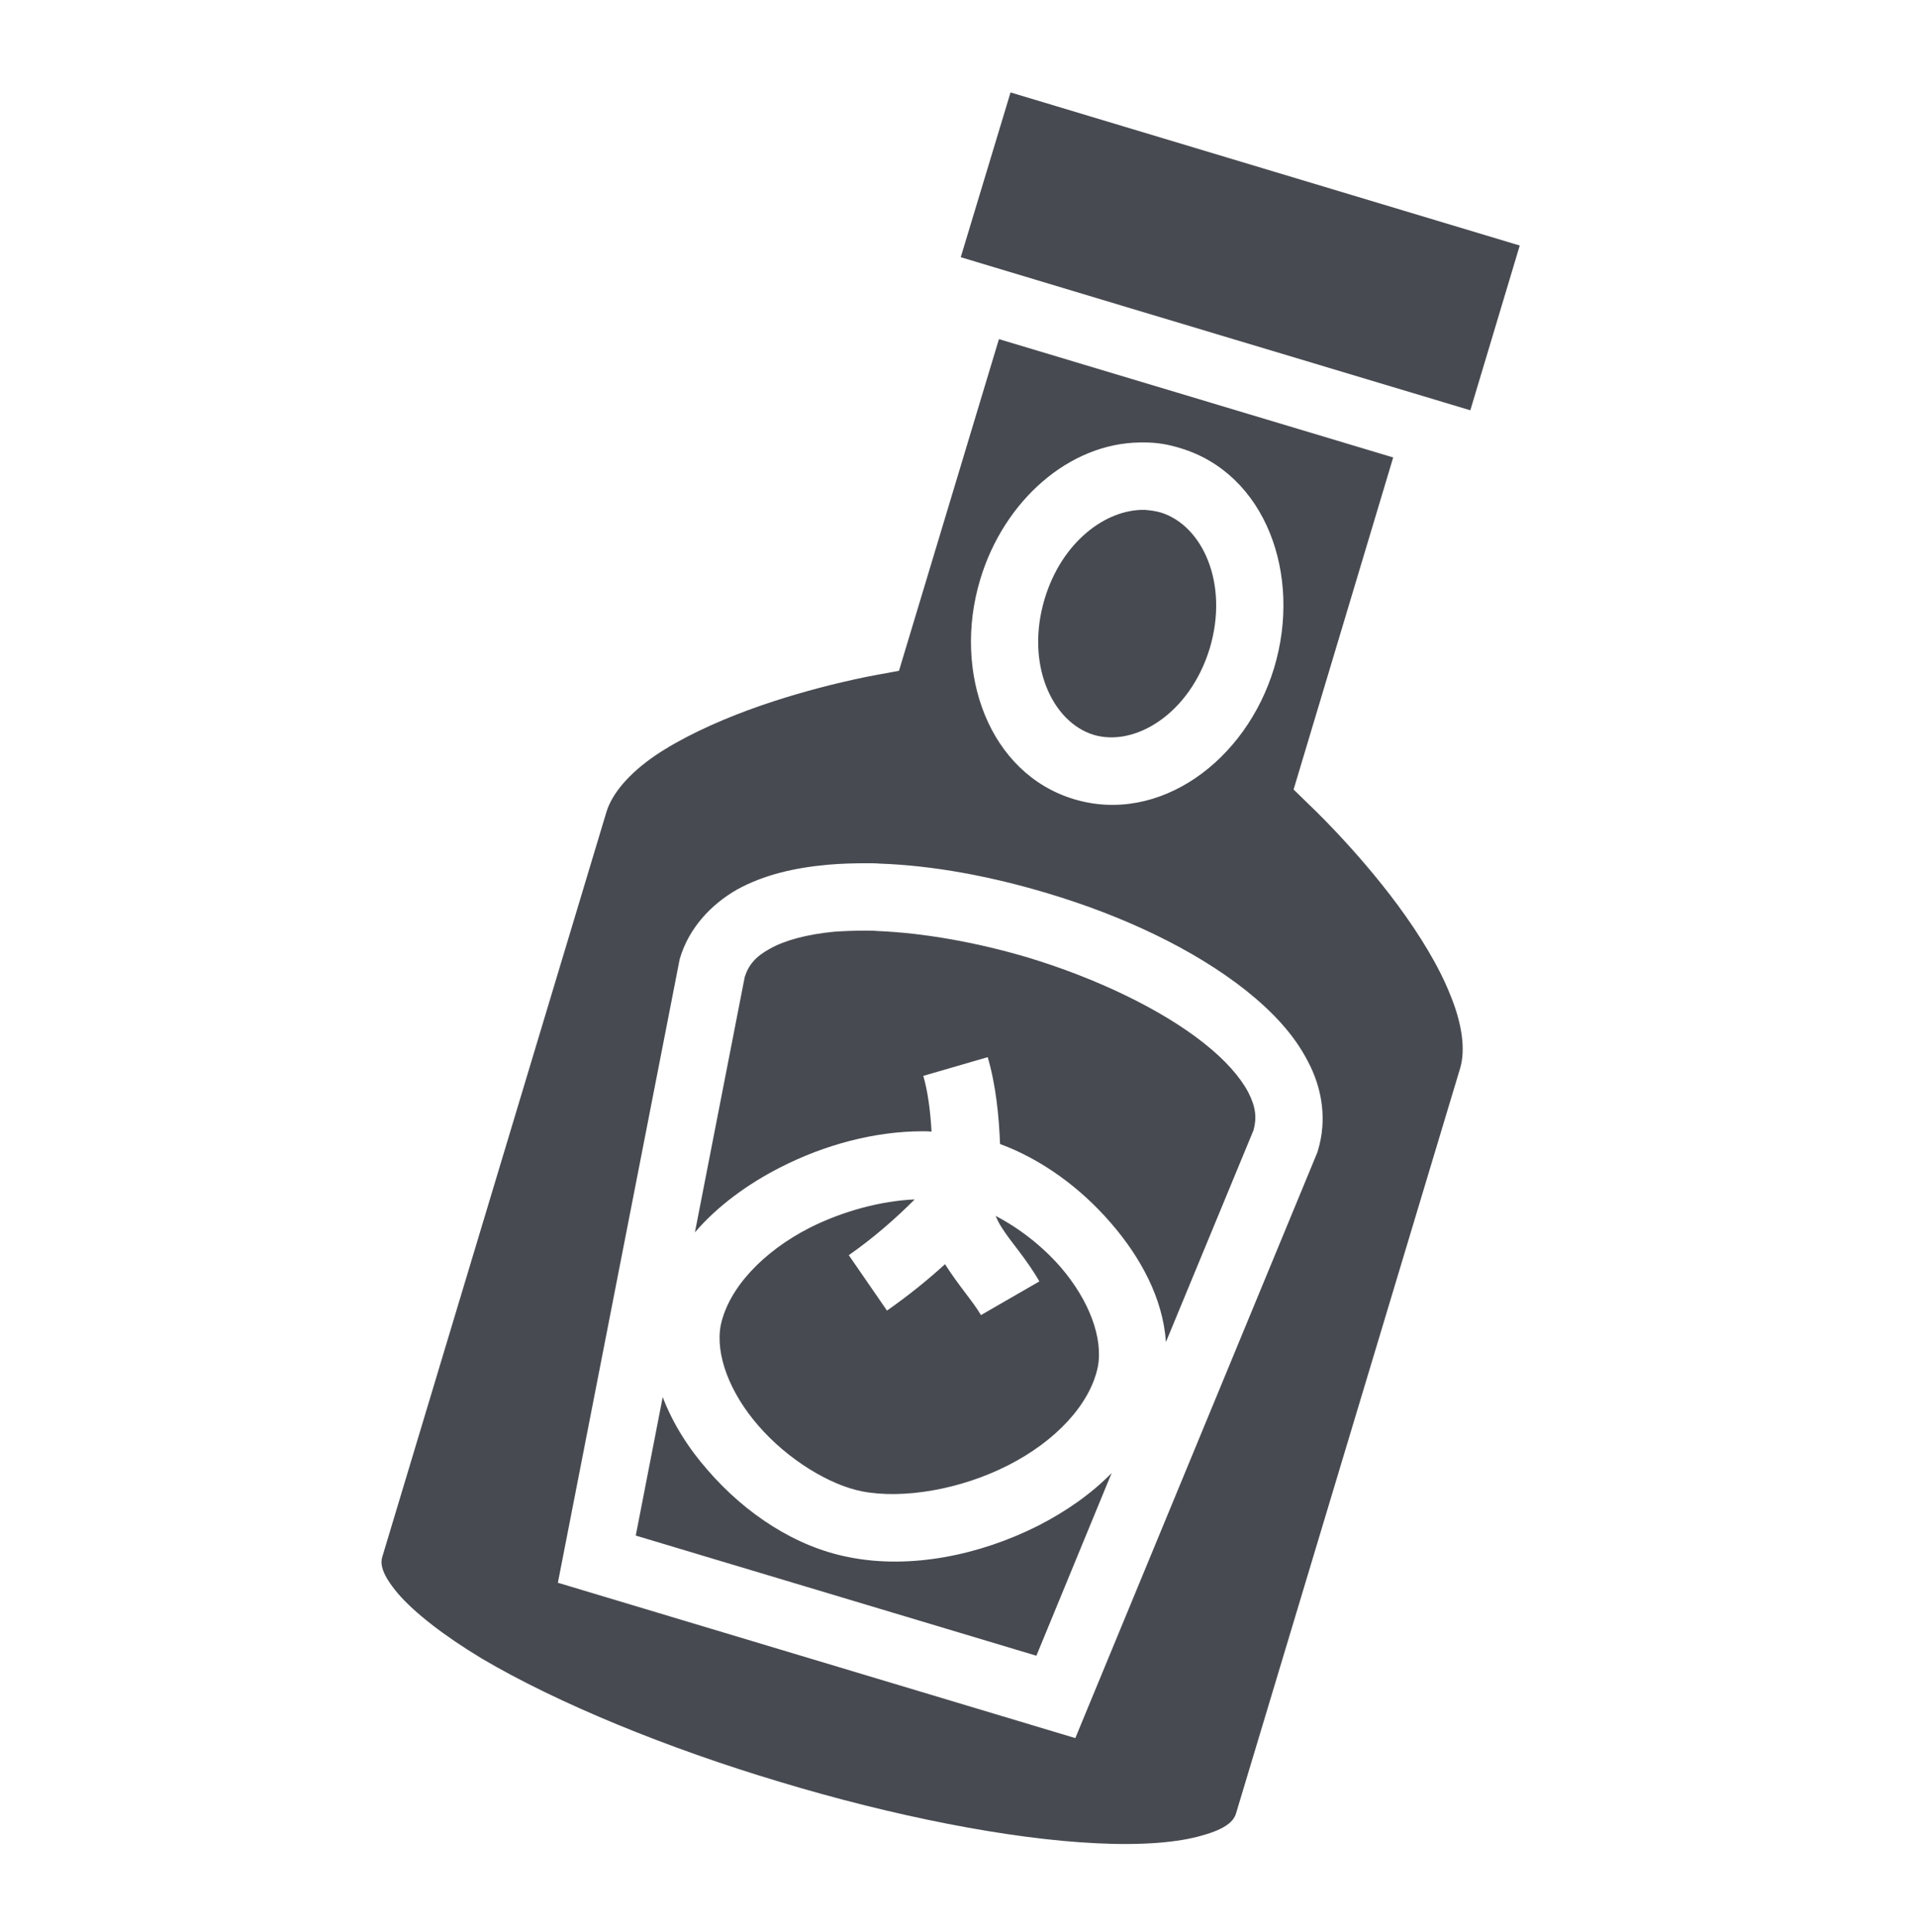 <svg xmlns="http://www.w3.org/2000/svg" width="128" height="129" viewBox="0 0 512 512"><path fill="#474b51" d="m269.9 22.69l-13.3 44.02l45.6 13.72l90.5 27.17l13.2-44.01l-136-40.9zm-3.1 65.9l-26.7 88.61l-5.5 1s-16.9 2.9-34.8 9.5c-8.9 3.3-18 7.5-24.9 12.2c-7 4.8-11.4 10.1-12.9 14.9l-59.9 199.1c-.6 1.9-.1 4.7 4.2 9.8c4.4 5.1 12.2 11.2 22.3 17.3c20.3 12 49.6 24 79.7 33c30.1 9.1 61.2 15.3 84.7 16.4c11.8.6 21.7-.2 28.1-2.1c6.5-1.8 8.4-3.9 9-5.8L390 283.3c1.4-4.8.6-11.6-2.6-19.4c-3.1-7.9-8.4-16.4-14-24c-11.3-15.3-23.9-27.1-23.9-27.1l-4-3.9l26.6-88.7l-105.3-31.61zm37.7 27.61h1.3c3.1 0 6.2.5 9.4 1.5c22.8 6.8 32.6 33.8 25.1 58.7c-7.5 24.9-30.7 41.9-53.4 35.1c-22.7-6.8-32.6-33.8-25.1-58.7c6.3-21 23.7-36.4 42.7-36.6zm1.2 18c-10.3-.2-22.1 8.5-26.7 23.8c-5.2 17.4 2 32.9 13.1 36.3c11.1 3.3 25.7-5.7 31-23.1c5.2-17.4-2-32.9-13.1-36.3c-1.4-.4-2.9-.6-4.3-.7zm-74.3 94.4c1.2 0 2.4 0 3.6.1c14.3.5 29.7 3.4 44.7 7.9c20.1 6 39.1 14.9 53.1 26c7 5.6 12.8 11.7 16.5 18.9c3.8 7.1 5.2 15.6 2.7 23.8l-.1.4l-64.7 156.6L149 420.8l32.4-165.9l.1-.5l.1-.4c2.4-8.1 8.3-14.4 15.3-18.4c7.1-3.9 15.3-5.8 24.2-6.6c3.4-.3 6.8-.4 10.3-.4zm-.1 18c-3 0-5.9.1-8.6.3c-7.2.7-13.1 2.3-17 4.5c-3.9 2.1-5.8 4.4-6.8 7.6l-13.3 68.2c6.1-7.1 14.1-12.9 22.7-17.3c11.9-6.1 25.3-9.7 38.1-9.7c.8 0 1.6 0 2.4.1c-.3-5.5-1-10.8-2.2-14.9l17.2-5c2.2 7.5 3 15.7 3.3 23.2c11.1 4.1 21.5 11.7 29.6 21.1c7.8 9 13.9 20 14.7 31.8l23.4-56.6c.9-3.3.6-6.2-1.4-10.1c-2.1-4-6.1-8.6-11.8-13.1c-11.3-9-28.8-17.4-47-22.9c-13.8-4.1-28-6.6-40.3-7.1c-1-.1-2-.1-3-.1zm13 71.8c-9 .4-19.1 3.1-27.9 7.5c-12.6 6.4-21.8 16.2-23.9 26.1c-1.5 7.8 2.4 18.1 10.1 26.9c7.7 8.9 18.9 15.8 27.7 17.5c10.9 2.1 26.3-.5 39-7c12.6-6.4 21.8-16.2 23.9-26.2c1.5-7.7-2.3-17.9-10-26.8c-4.9-5.6-11.1-10.4-17.3-13.6c.4.9.9 2 1.7 3.2c2.3 3.7 6.5 8.2 10 14.3l-15.6 9c-2.1-3.6-6-7.9-9.6-13.6c-4.7 4.3-9.8 8.4-15.5 12.4l-10.2-14.8c6.7-4.7 12.4-9.7 17.6-14.9zM177 371.2l-7.2 37l107 32.1l20.1-48.8c-5.6 5.7-12.3 10.3-19.5 14c-15.8 8-34.3 11.7-50.5 8.5c-14.3-2.7-27.8-11.6-37.9-23.3c-5.1-5.8-9.3-12.4-12-19.5z"/></svg>